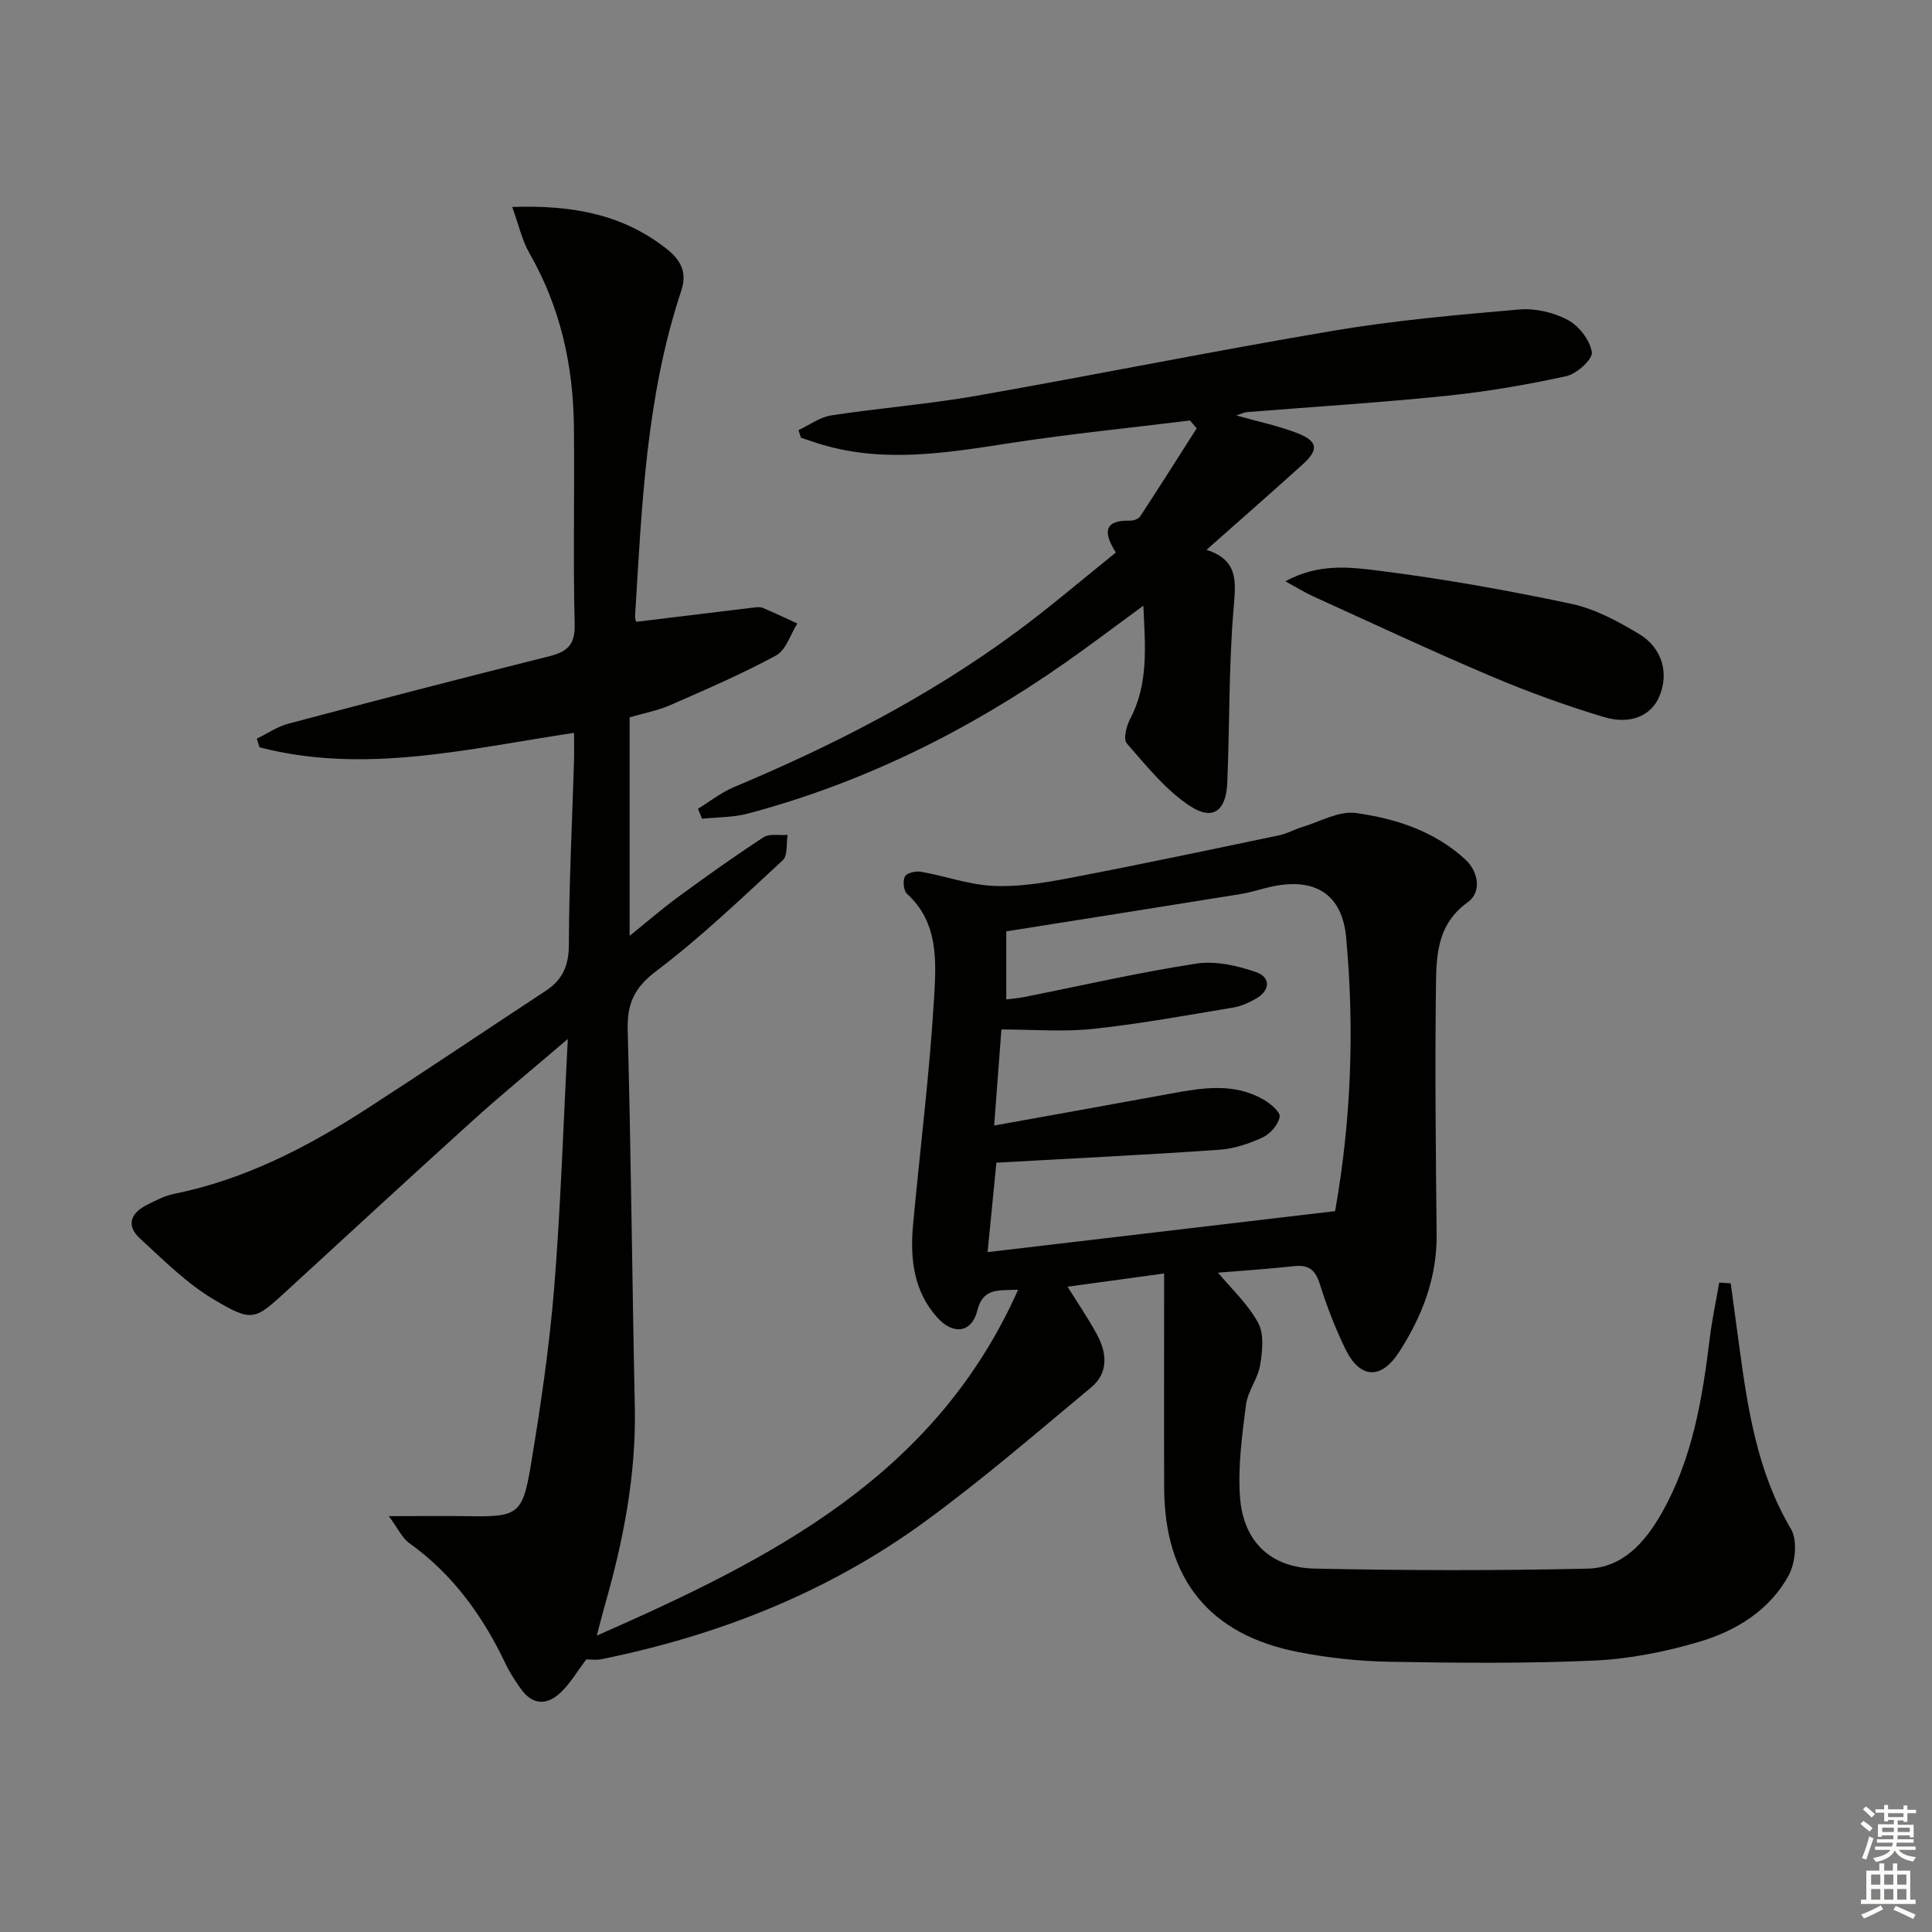 <svg enable-background="new 0 0 400 400" viewBox="0 0 400 400" xmlns="http://www.w3.org/2000/svg"><rect x="0" y="0" width="400" height="400" fill="#808080" stroke="none"/><g fill="#010100"><path d="m210.79 267.03c-4.27.16-7.27-.38-8.45 4.32-1.15 4.6-4.99 5.11-8.3 1.42-4.92-5.48-5.64-12.25-5-19.21 1.45-15.7 3.44-31.36 4.36-47.09.43-7.41.94-15.46-5.61-21.41-.72-.65-.92-2.71-.43-3.61.4-.74 2.27-1.16 3.35-.96 5.03.89 9.99 2.71 15.04 2.93 5.23.23 10.58-.66 15.77-1.65 14.49-2.77 28.93-5.82 43.37-8.84 1.61-.34 3.09-1.21 4.68-1.69 3.71-1.11 7.62-3.4 11.13-2.92 8.23 1.15 16.27 3.73 22.64 9.59 2.89 2.66 3.36 6.86.57 8.86-6.7 4.82-6.54 11.67-6.62 18.33-.21 16.82-.02 33.66.15 50.48.09 9.02-3.03 16.99-7.78 24.36-3.74 5.79-8.14 5.52-11.13-.67-2.08-4.3-3.83-8.82-5.26-13.38-.91-2.9-2.23-4.07-5.28-3.75-5.71.62-11.44.99-15.82 1.35 2.63 3.17 6.13 6.4 8.3 10.36 1.28 2.33.91 5.89.43 8.76-.47 2.84-2.57 5.42-2.93 8.25-.81 6.24-1.66 12.6-1.26 18.83.59 9.32 6.21 14.88 15.49 15.07 18.82.4 37.66.44 56.49.01 7.24-.16 11.89-5.43 15.32-11.46 6.39-11.23 8.44-23.66 9.98-36.25.47-3.86 1.29-7.68 1.96-11.52.79.06 1.59.11 2.38.17.58 4.27 1.15 8.53 1.73 12.8 1.79 13.18 3.74 26.23 10.74 38.05 1.4 2.36.93 7.02-.49 9.63-3.91 7.17-10.81 11.43-18.38 13.69-7.06 2.1-14.5 3.58-21.84 3.92-14.13.64-28.31.49-42.47.25-6.28-.11-12.62-.81-18.79-2-18.44-3.58-27.73-15.1-27.8-33.96-.05-13-.01-26-.01-39 0-1.63 0-3.26 0-5.43-6.89.94-13.22 1.81-19.99 2.74 2.21 3.56 4.34 6.65 6.11 9.94 2.05 3.81 2.38 7.91-1.22 10.9-11.37 9.45-22.58 19.16-34.52 27.86-20.03 14.6-42.68 23.51-66.92 28.43-1.04.21-2.15.03-3.11.03-1.7 2.27-3.15 4.75-5.13 6.7-2.84 2.81-5.92 2.92-8.43-.64-1.14-1.62-2.26-3.3-3.11-5.09-4.71-9.93-10.93-18.6-20.01-25.08-1.41-1.01-2.22-2.88-4.19-5.55 6.47 0 11.34-.07 16.21.01 10.47.17 11.48-.27 13.18-10.49 2.01-12.1 3.82-24.28 4.82-36.49 1.37-16.74 1.89-33.55 2.85-51.82-7.21 6.17-13.54 11.34-19.6 16.82-12.85 11.61-25.56 23.36-38.32 35.07-6.93 6.36-7.27 6.87-15.49 1.97-5.58-3.33-10.34-8.13-15.18-12.57-3-2.75-1.83-5.32 1.52-6.98 1.78-.88 3.61-1.85 5.53-2.24 14.61-2.95 27.56-9.64 39.92-17.62 12.43-8.03 24.71-16.31 37.08-24.44 3.49-2.3 4.75-5.25 4.76-9.58.03-12.64.68-25.28 1.06-37.92.06-1.8.01-3.6.01-5.89-21.98 3.29-43.41 8.64-65.12 2.99-.19-.6-.37-1.19-.56-1.79 2.18-1.06 4.26-2.5 6.56-3.11 17.94-4.76 35.91-9.43 53.92-13.93 3.75-.94 5.44-2.32 5.33-6.63-.34-13.66 0-27.33-.16-40.99-.14-12.65-2.81-24.69-9.19-35.82-1.56-2.71-2.24-5.92-3.58-9.6 12.5-.42 22.95 1.52 32.05 8.74 2.95 2.34 4.17 4.93 2.96 8.56-7.29 21.87-8.18 44.64-9.57 67.35-.04.62.24 1.25.23 1.24 8.23-1 16.22-1.98 24.21-2.94.66-.08 1.41-.19 1.98.05 2.42 1.01 4.79 2.15 7.17 3.24-1.43 2.26-2.34 5.49-4.39 6.61-7.09 3.85-14.54 7.05-21.95 10.3-2.56 1.12-5.39 1.64-8.38 2.52v45.23c3.63-2.92 6.79-5.67 10.16-8.13 5.76-4.22 11.58-8.37 17.56-12.27 1.24-.81 3.3-.36 4.98-.49-.29 1.78.06 4.26-.98 5.23-8.54 7.88-16.96 15.97-26.21 22.96-4.6 3.48-6.06 6.78-5.91 12.27.7 25.97.92 51.94 1.47 77.91.3 14.13-2.37 27.75-6.23 41.22-.49 1.7-.9 3.41-1.64 6.19 36.17-15.93 70-32.93 87.23-71.61zm-4.96-34c12.7-2.29 24.77-4.44 36.83-6.66 6.41-1.18 12.82-2.19 18.86 1.24 1.45.82 3.59 2.6 3.42 3.61-.27 1.61-1.93 3.53-3.5 4.26-2.81 1.3-5.94 2.36-9 2.57-15.31 1.06-30.64 1.8-46.15 2.67-.53 5.38-1.17 11.89-1.82 18.52 24.06-2.84 47.72-5.63 71.9-8.48-.27.43.01.17.07-.13 3.32-18.76 4.01-37.67 2.26-56.59-.83-9.02-6.6-12.45-15.59-10.44-2.1.47-4.16 1.17-6.28 1.51-16.18 2.61-32.38 5.16-48.49 7.72v14.09c1.1-.14 2.41-.24 3.68-.49 11.87-2.36 23.68-5.08 35.62-6.92 3.99-.62 8.52.4 12.43 1.76 3.04 1.06 2.98 3.81-.11 5.54-1.43.8-3.02 1.53-4.62 1.79-9.66 1.6-19.31 3.39-29.03 4.42-6.19.66-12.51.12-18.98.12-.5 6.71-.98 12.96-1.5 19.89z"/><path d="m246.38 87.06c-12.32 1.52-24.68 2.75-36.94 4.63-13.02 2-25.96 4.22-39 .44-1.55-.45-3.08-1.01-4.62-1.51-.17-.52-.33-1.05-.5-1.57 2.25-1.05 4.41-2.68 6.77-3.04 10-1.54 20.13-2.32 30.09-4.07 24.66-4.33 49.22-9.31 73.91-13.47 12.72-2.14 25.63-3.29 38.5-4.4 3.3-.28 7.11.62 10.04 2.19 2.29 1.23 4.55 4.17 4.95 6.66.23 1.4-3.11 4.48-5.25 4.95-8.23 1.8-16.59 3.23-24.97 4.09-13.72 1.41-27.49 2.26-41.24 3.37-.58.05-1.14.35-2.17.68 4.61 1.31 8.79 2.15 12.7 3.69 4.21 1.65 4.41 3.41 1.1 6.41-6.41 5.8-12.93 11.49-19.96 17.73 6.78 2.15 6.06 6.83 5.59 12.38-.99 11.91-.78 23.92-1.29 35.89-.24 5.74-2.96 7.86-7.65 4.81-5.08-3.3-9.08-8.38-13.16-13.02-.75-.85-.07-3.58.7-5.04 3.84-7.3 3.13-15 2.74-23.46-5.73 4.19-10.85 8.07-16.1 11.76-20.16 14.12-41.92 24.94-65.77 31.28-3.05.81-6.32.74-9.5 1.07-.28-.69-.56-1.38-.84-2.06 2.46-1.51 4.78-3.36 7.41-4.47 20.6-8.64 40.38-18.78 58.4-32.06 7.08-5.21 13.76-10.96 20.71-16.53-2.74-4.31-2.34-6.72 2.89-6.59.72.02 1.77-.33 2.13-.87 3.96-6.04 7.82-12.15 11.71-18.24-.46-.54-.92-1.08-1.38-1.63z"/><path d="m266.12 120.35c6.98-3.8 13.5-2.93 19.52-2.17 13.3 1.68 26.55 4.05 39.67 6.83 4.9 1.04 9.64 3.61 14 6.22 4.92 2.94 6.26 8.22 4.22 13.01-1.65 3.88-5.91 5.89-11.52 4.2-7.91-2.38-15.71-5.22-23.31-8.44-12.38-5.25-24.57-10.97-36.82-16.53-1.62-.74-3.14-1.69-5.76-3.12z"/></g><path d="m385.2 377.6.6-.6c.6.4 1.3.9 1.9 1.5l-.6.7c-.8-.6-1.4-1.1-1.9-1.6zm.3 7.1c.6-1.4 1.1-2.9 1.5-4.5.3.1.6.3.9.4-.5 1.4-1 2.9-1.5 4.4zm.2-10.1.6-.6c.7.5 1.3 1.1 1.9 1.6l-.7.7c-.6-.6-1.2-1.2-1.8-1.7zm8.4-.8h.8v.9h1.8v.7h-1.8v1.8h-.8v-.3h-1.2v.9h3.3v2.6h-.8v-.4h-2.5c0 .3 0 .6-.1.8h3.4v.7h-3.5c0 .3-.1.6-.1.8h4v.7h-3.5c.7.9 1.9 1.3 3.6 1.5-.2.2-.4.5-.6.9-1.9-.3-3.2-1.1-3.8-2.3-.5 1.1-1.8 2-3.9 2.4-.2-.3-.4-.5-.6-.8 1.9-.4 3.1-.9 3.6-1.7h-3.2v-.7h3.5c.1-.2.1-.5.2-.8h-3.3v-.7h3.4c0-.2 0-.5 0-.8h-2.4v.3h-.8v-2.6h3.3v-.9h-1.2v.3h-.8v-1.8h-1.8v-.7h1.8v-.9h.8v.9h3.2zm-4.4 5.5h2.4c0-.3 0-.6 0-.9h-2.4zm1.2-3.1h3.2v-.8h-3.2zm4.4 2.2h-2.4v.9h2.5v-.9z" fill="#fcfbfa"/><path d="m389.2 385.8h.9v1.5h1.8v-1.5h.9v1.5h2.7v6h1.1v.9h-11.3v-.9h1.1v-6h2.7v-1.5zm.2 8.7.5.8c-1.2.6-2.5 1.3-4 1.9-.2-.3-.3-.6-.6-.8 1.6-.6 3-1.3 4.1-1.9zm-2-4.3h1.9v-2.1h-1.9zm0 3.1h1.9v-2.2h-1.9zm2.7-3.1h1.9v-2.1h-1.9zm0 3.1h1.9v-2.2h-1.9zm2.4 1.3c1.4.6 2.7 1.2 4.1 1.8l-.5.9c-1.5-.7-2.8-1.4-4.1-1.9zm2.2-6.5h-1.9v2.1h1.9zm-1.9 5.2h1.9v-2.2h-1.9z" fill="#fcfbfa"/></svg>